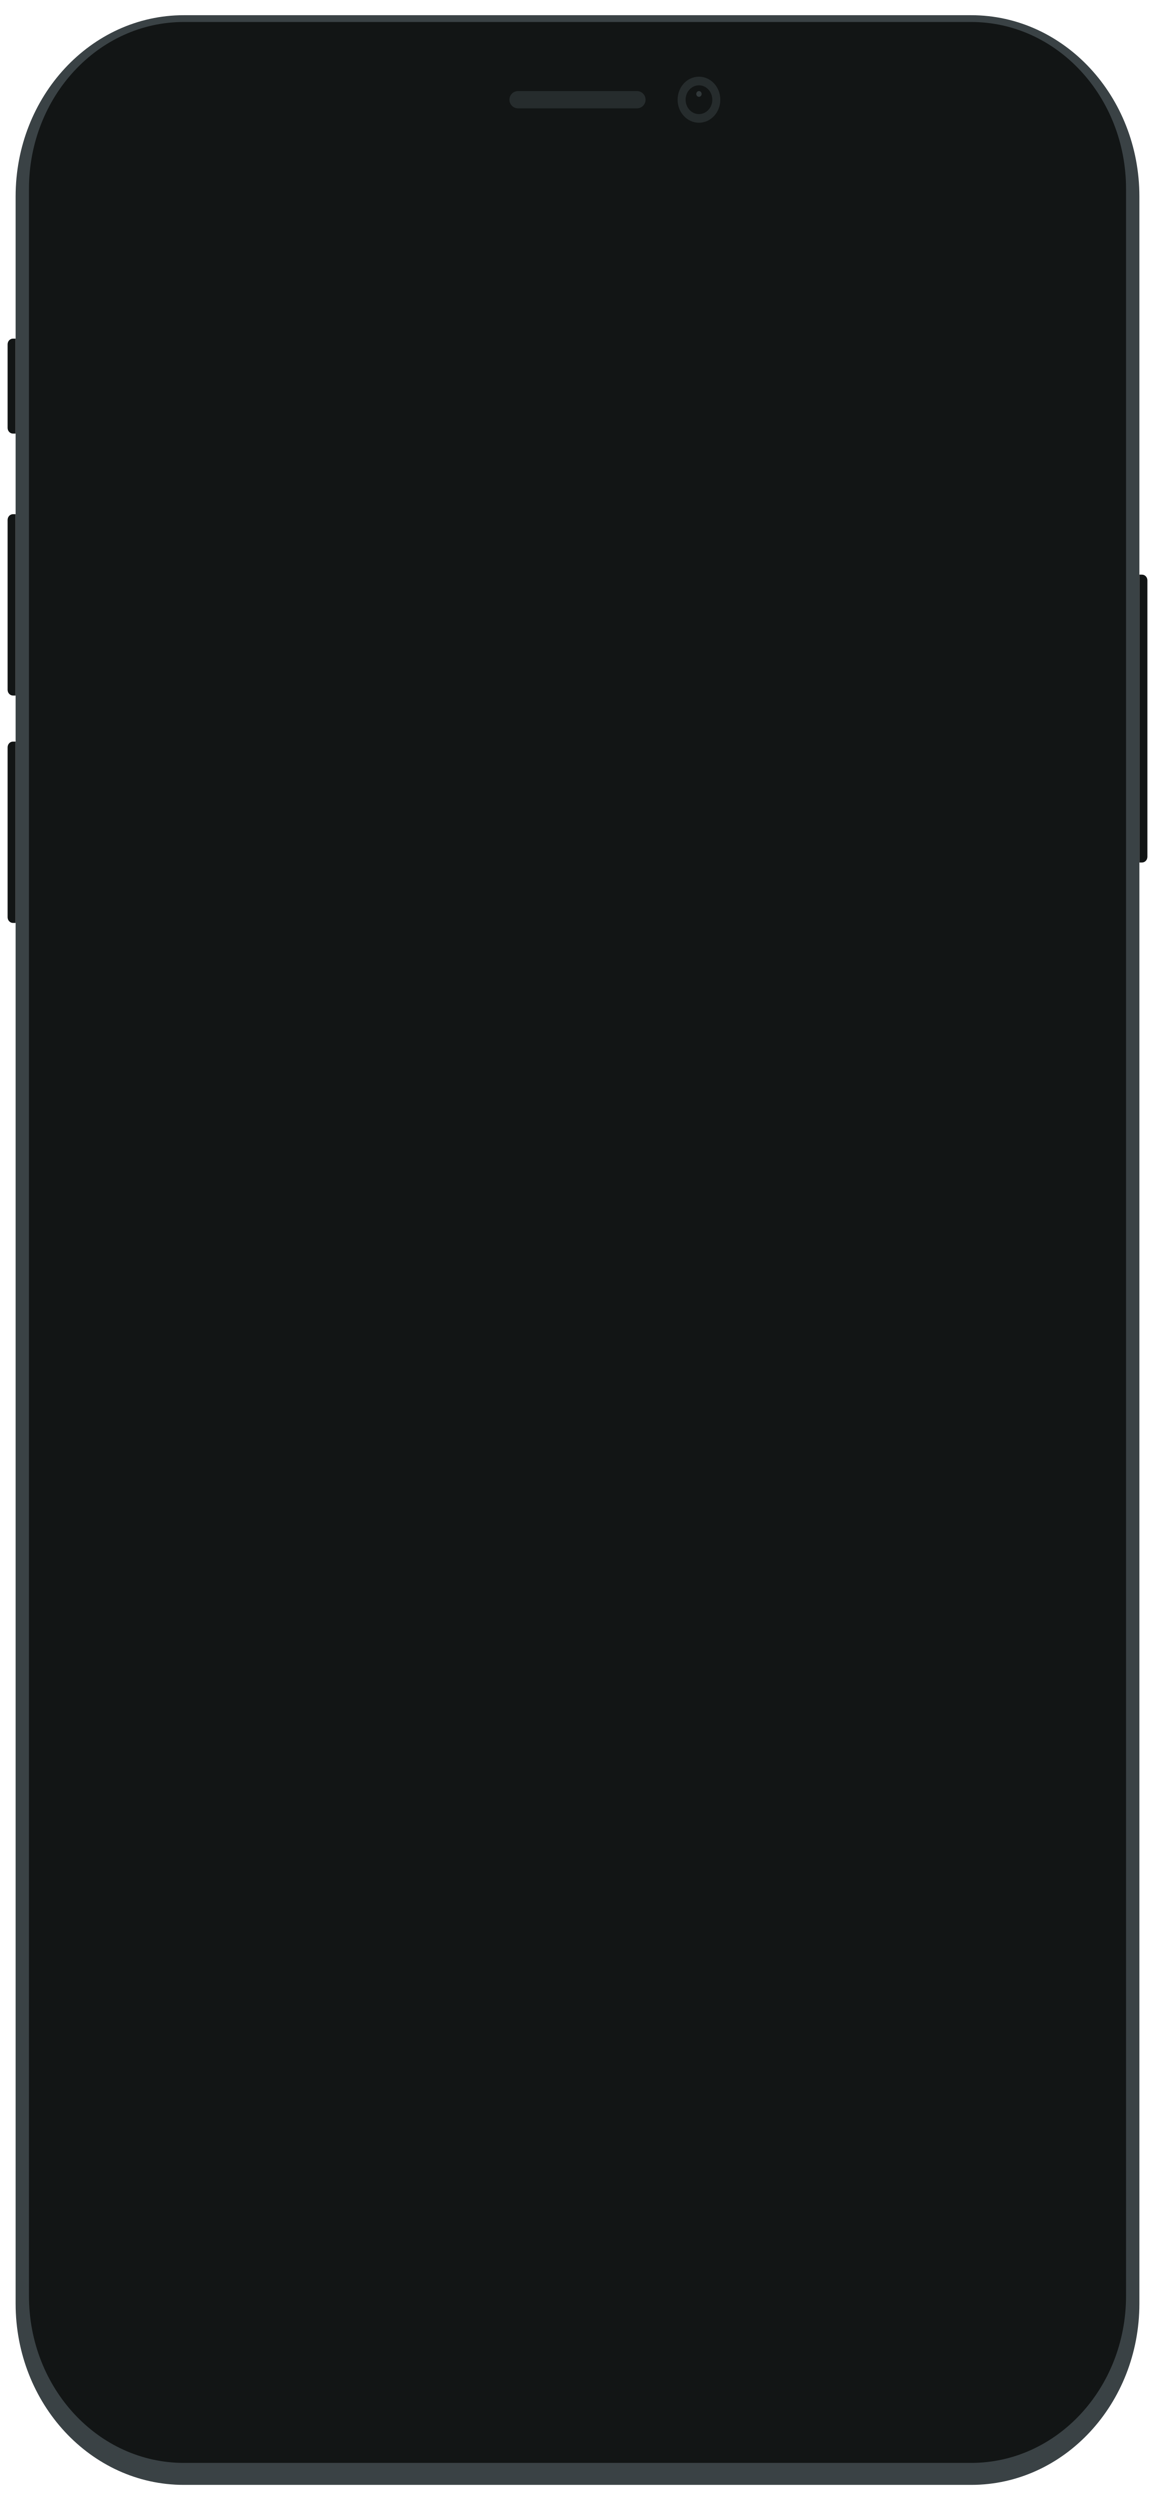 <svg width="304" height="658" viewBox="0 0 304 658" fill="none" xmlns="http://www.w3.org/2000/svg">
<path fill-rule="evenodd" clip-rule="evenodd" d="M299.892 151.242H300.595C301.371 151.242 302 151.921 302 152.758V225.485C302 226.322 301.371 227 300.595 227H299.892V151.242Z" fill="#121515"/>
<path fill-rule="evenodd" clip-rule="evenodd" d="M2 196.697C2 195.86 2.629 195.182 3.405 195.182H4.108V242.909H3.405C2.629 242.909 2 242.231 2 241.394V196.697Z" fill="#121515"/>
<path fill-rule="evenodd" clip-rule="evenodd" d="M2 136.849C2 136.012 2.629 135.333 3.405 135.333H4.108V183.061H3.405C2.629 183.061 2 182.382 2 181.546V136.849Z" fill="#121515"/>
<path fill-rule="evenodd" clip-rule="evenodd" d="M2 90.636C2 89.8 2.629 89.121 3.405 89.121H4.108V114.121H3.405C2.629 114.121 2 113.443 2 112.606V90.636Z" fill="#121515"/>
<g filter="url(#filter0_dd_0_15659)">
<path fill-rule="evenodd" clip-rule="evenodd" d="M4.108 49.727C4.108 23.368 23.925 2 48.37 2H255.63C280.076 2 299.892 23.368 299.892 49.727V604.273C299.892 630.632 280.076 652 255.63 652H48.37C23.925 652 4.108 630.632 4.108 604.273V49.727Z" fill="#3A4245"/>
</g>
<path fill-rule="evenodd" clip-rule="evenodd" d="M7.621 49.727C7.621 25.46 25.865 5.788 48.37 5.788H255.63C278.135 5.788 296.379 25.46 296.379 49.727V604.273C296.379 628.54 278.135 648.212 255.63 648.212H48.37C25.865 648.212 7.621 628.54 7.621 604.273V49.727Z" fill="#121515"/>
<path fill-rule="evenodd" clip-rule="evenodd" d="M183.967 32.303C187.071 32.303 189.588 29.59 189.588 26.243C189.588 22.895 187.071 20.182 183.967 20.182C180.863 20.182 178.347 22.895 178.347 26.243C178.347 29.59 180.863 32.303 183.967 32.303Z" fill="#262C2D"/>
<path fill-rule="evenodd" clip-rule="evenodd" d="M183.967 30.03C185.907 30.03 187.48 28.334 187.48 26.242C187.48 24.151 185.907 22.455 183.967 22.455C182.027 22.455 180.454 24.151 180.454 26.242C180.454 28.334 182.027 30.03 183.967 30.03Z" fill="#121515"/>
<path opacity="0.4" fill-rule="evenodd" clip-rule="evenodd" d="M183.967 25.485C184.355 25.485 184.67 25.146 184.67 24.727C184.67 24.309 184.355 23.97 183.967 23.97C183.579 23.97 183.265 24.309 183.265 24.727C183.265 25.146 183.579 25.485 183.967 25.485Z" fill="#636F73"/>
<path fill-rule="evenodd" clip-rule="evenodd" d="M134.084 26.242C134.084 24.987 135.102 23.97 136.357 23.97H167.643C168.898 23.97 169.916 24.987 169.916 26.242C169.916 27.497 168.898 28.515 167.643 28.515H136.357C135.102 28.515 134.084 27.497 134.084 26.242Z" fill="#262C2D"/>
<defs>
<filter id="filter0_dd_0_15659" x="0.108" y="0" width="303.785" height="658" filterUnits="userSpaceOnUse" color-interpolation-filters="sRGB">
<feFlood flood-opacity="0" result="BackgroundImageFix"/>
<feColorMatrix in="SourceAlpha" type="matrix" values="0 0 0 0 0 0 0 0 0 0 0 0 0 0 0 0 0 0 127 0" result="hardAlpha"/>
<feOffset/>
<feGaussianBlur stdDeviation="1"/>
<feColorMatrix type="matrix" values="0 0 0 0 0 0 0 0 0 0.082 0 0 0 0 0.251 0 0 0 0.14 0"/>
<feBlend mode="normal" in2="BackgroundImageFix" result="effect1_dropShadow_0_15659"/>
<feColorMatrix in="SourceAlpha" type="matrix" values="0 0 0 0 0 0 0 0 0 0 0 0 0 0 0 0 0 0 127 0" result="hardAlpha"/>
<feOffset dy="2"/>
<feGaussianBlur stdDeviation="2"/>
<feColorMatrix type="matrix" values="0 0 0 0 0 0 0 0 0 0.082 0 0 0 0 0.251 0 0 0 0.05 0"/>
<feBlend mode="normal" in2="effect1_dropShadow_0_15659" result="effect2_dropShadow_0_15659"/>
<feBlend mode="normal" in="SourceGraphic" in2="effect2_dropShadow_0_15659" result="shape"/>
</filter>
</defs>
</svg>
